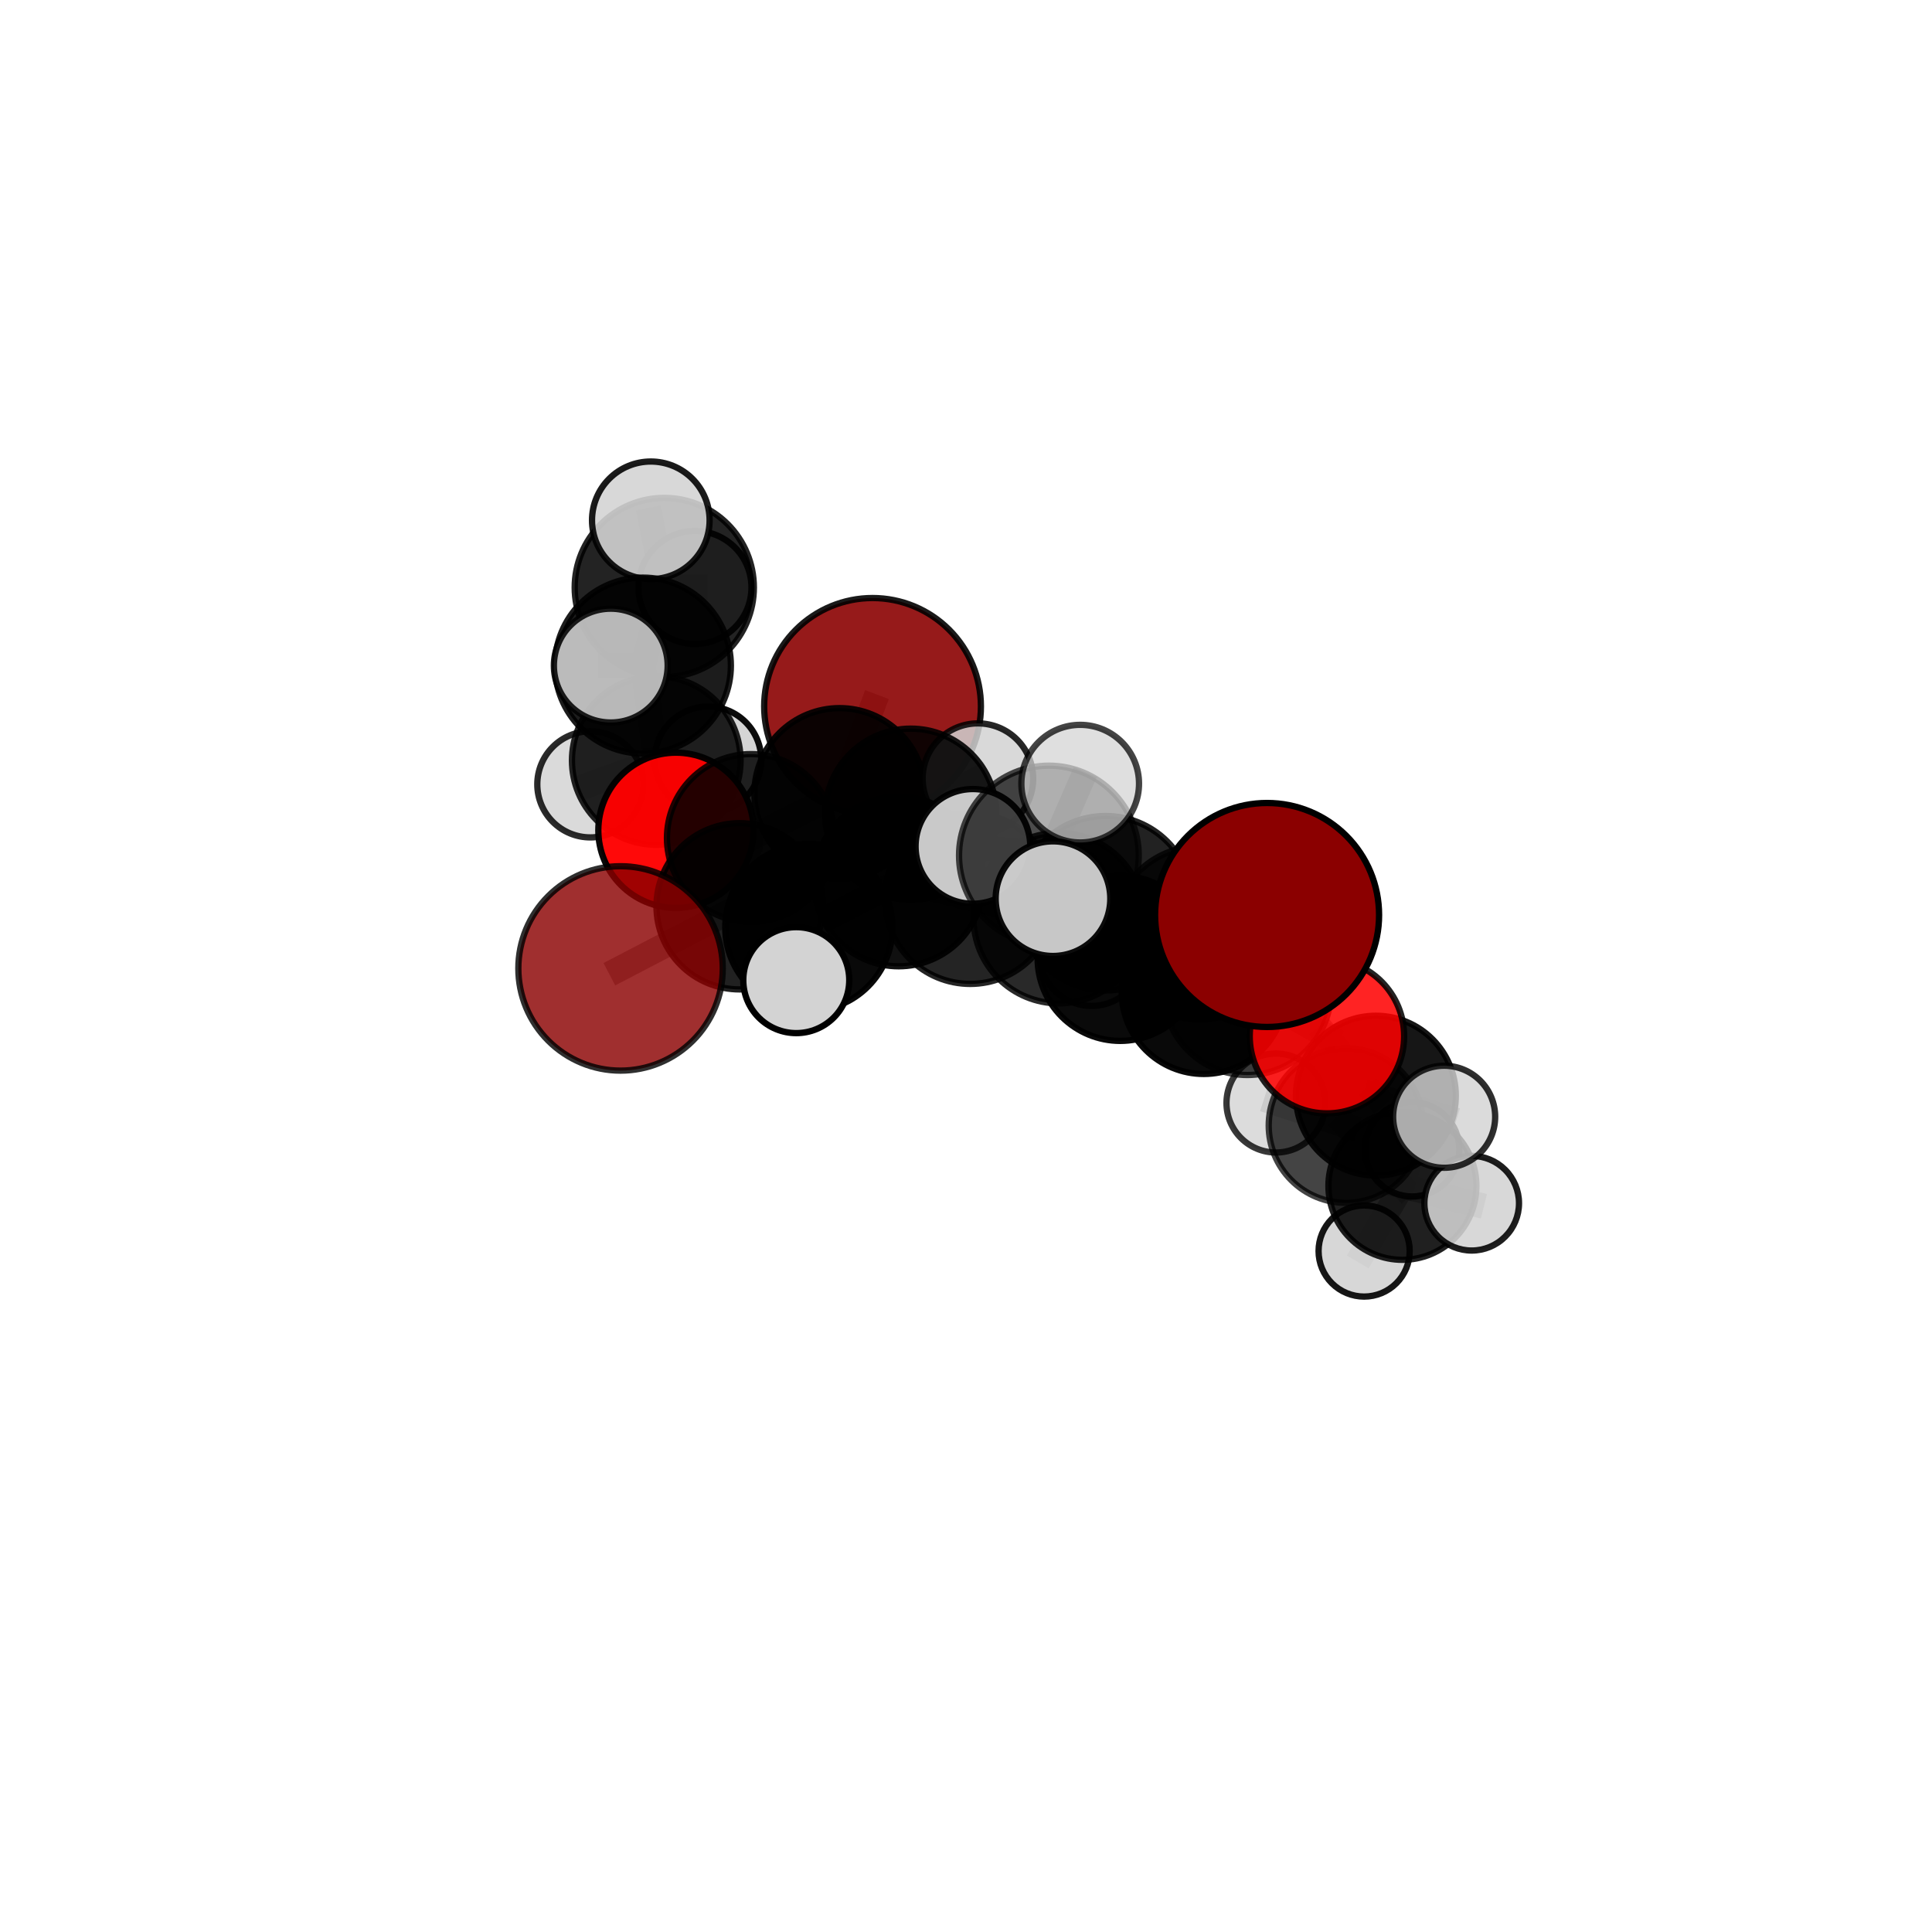 <?xml version="1.0" encoding="utf-8" standalone="no"?>
<!DOCTYPE svg PUBLIC "-//W3C//DTD SVG 1.1//EN"
  "http://www.w3.org/Graphics/SVG/1.1/DTD/svg11.dtd">
<svg xmlns:xlink="http://www.w3.org/1999/xlink" width="153pt" height="153pt" viewBox="0 0 153 153" xmlns="http://www.w3.org/2000/svg" version="1.1">
 <defs>
  <style type="text/css">*{stroke-linejoin: round; stroke-linecap: butt}</style>
 </defs>
 <g id="figure_1">
  <g id="patch_1">
   <path d="M 0 153 
L 153 153 
L 153 0 
L 0 0 
L 0 153 
z
" style="fill: none"/>
  </g>
  <g id="patch_2">
   <path d="M 7.2 145.8 
L 145.8 145.8 
L 145.8 7.2 
L 7.2 7.2 
L 7.2 145.8 
z
" style="fill: none"/>
  </g>
  <g id="axes_1">
   <g id="line2d_1">
    <path d="M 69.098 55.941 
L 66.489 62.825 
" clip-path="url(#p4987ac0e6c)" style="fill: none; stroke: #808080; stroke-opacity: 0.72; stroke-width: 2; stroke-linecap: square"/>
   </g>
   <g id="line2d_2">
    <path d="M 66.489 62.825 
L 59.466 66.367 
" clip-path="url(#p4987ac0e6c)" style="fill: none; stroke: #808080; stroke-opacity: 0.706; stroke-width: 2; stroke-linecap: square"/>
   </g>
   <g id="line2d_3">
    <path d="M 100.343 72.46 
L 95.012 73.884 
" clip-path="url(#p4987ac0e6c)" style="fill: none; stroke: #808080; stroke-opacity: 0.746; stroke-width: 2; stroke-linecap: square"/>
   </g>
   <g id="line2d_4">
    <path d="M 95.012 73.884 
L 98.774 78.506 
" clip-path="url(#p4987ac0e6c)" style="fill: none; stroke: #808080; stroke-opacity: 0.713; stroke-width: 2; stroke-linecap: square"/>
   </g>
   <g id="line2d_5">
    <path d="M 49.143 76.69 
L 58.571 71.772 
" clip-path="url(#p4987ac0e6c)" style="fill: none; stroke: #808080; stroke-opacity: 0.678; stroke-width: 2; stroke-linecap: square"/>
   </g>
   <g id="line2d_6">
    <path d="M 58.571 71.772 
L 59.466 66.367 
" clip-path="url(#p4987ac0e6c)" style="fill: none; stroke: #808080; stroke-opacity: 0.694; stroke-width: 2; stroke-linecap: square"/>
   </g>
   <g id="line2d_7">
    <path d="M 105.083 82.058 
L 98.774 78.506 
" clip-path="url(#p4987ac0e6c)" style="fill: none; stroke: #808080; stroke-opacity: 0.69; stroke-width: 2; stroke-linecap: square"/>
   </g>
   <g id="line2d_8">
    <path d="M 105.083 82.058 
L 108.96 86.768 
" clip-path="url(#p4987ac0e6c)" style="fill: none; stroke: #808080; stroke-opacity: 0.669; stroke-width: 2; stroke-linecap: square"/>
   </g>
   <g id="line2d_9">
    <path d="M 108.96 86.768 
L 106.593 89.135 
" clip-path="url(#p4987ac0e6c)" style="fill: none; stroke: #808080; stroke-opacity: 0.637; stroke-width: 2; stroke-linecap: square"/>
   </g>
   <g id="line2d_10">
    <path d="M 108.96 86.768 
L 114.366 88.439 
" clip-path="url(#p4987ac0e6c)" style="fill: none; stroke: #808080; stroke-opacity: 0.652; stroke-width: 2; stroke-linecap: square"/>
   </g>
   <g id="line2d_11">
    <path d="M 53.53 65.754 
L 59.466 66.367 
" clip-path="url(#p4987ac0e6c)" style="fill: none; stroke: #808080; stroke-opacity: 0.695; stroke-width: 2; stroke-linecap: square"/>
   </g>
   <g id="line2d_12">
    <path d="M 53.53 65.754 
L 51.972 60.226 
" clip-path="url(#p4987ac0e6c)" style="fill: none; stroke: #808080; stroke-opacity: 0.697; stroke-width: 2; stroke-linecap: square"/>
   </g>
   <g id="line2d_13">
    <path d="M 51.972 60.226 
L 50.915 52.708 
" clip-path="url(#p4987ac0e6c)" style="fill: none; stroke: #808080; stroke-opacity: 0.725; stroke-width: 2; stroke-linecap: square"/>
   </g>
   <g id="line2d_14">
    <path d="M 51.972 60.226 
L 46.752 62.115 
" clip-path="url(#p4987ac0e6c)" style="fill: none; stroke: #808080; stroke-opacity: 0.696; stroke-width: 2; stroke-linecap: square"/>
   </g>
   <g id="line2d_15">
    <path d="M 51.972 60.226 
L 56.068 60.168 
" clip-path="url(#p4987ac0e6c)" style="fill: none; stroke: #808080; stroke-opacity: 0.697; stroke-width: 2; stroke-linecap: square"/>
   </g>
   <g id="line2d_16">
    <path d="M 76.835 71.153 
L 83.85 72.708 
" clip-path="url(#p4987ac0e6c)" style="fill: none; stroke: #808080; stroke-opacity: 0.715; stroke-width: 2; stroke-linecap: square"/>
   </g>
   <g id="line2d_17">
    <path d="M 76.835 71.153 
L 71.169 69.804 
" clip-path="url(#p4987ac0e6c)" style="fill: none; stroke: #808080; stroke-opacity: 0.713; stroke-width: 2; stroke-linecap: square"/>
   </g>
   <g id="line2d_18">
    <path d="M 83.85 72.708 
L 87.551 71.53 
" clip-path="url(#p4987ac0e6c)" style="fill: none; stroke: #808080; stroke-opacity: 0.726; stroke-width: 2; stroke-linecap: square"/>
   </g>
   <g id="line2d_19">
    <path d="M 83.85 72.708 
L 88.714 75.886 
" clip-path="url(#p4987ac0e6c)" style="fill: none; stroke: #808080; stroke-opacity: 0.699; stroke-width: 2; stroke-linecap: square"/>
   </g>
   <g id="line2d_20">
    <path d="M 71.169 69.804 
L 64.055 73.44 
" clip-path="url(#p4987ac0e6c)" style="fill: none; stroke: #808080; stroke-opacity: 0.702; stroke-width: 2; stroke-linecap: square"/>
   </g>
   <g id="line2d_21">
    <path d="M 71.169 69.804 
L 72.125 64.482 
" clip-path="url(#p4987ac0e6c)" style="fill: none; stroke: #808080; stroke-opacity: 0.714; stroke-width: 2; stroke-linecap: square"/>
   </g>
   <g id="line2d_22">
    <path d="M 87.551 71.53 
L 95.012 73.884 
" clip-path="url(#p4987ac0e6c)" style="fill: none; stroke: #808080; stroke-opacity: 0.735; stroke-width: 2; stroke-linecap: square"/>
   </g>
   <g id="line2d_23">
    <path d="M 88.714 75.886 
L 95.33 78.551 
" clip-path="url(#p4987ac0e6c)" style="fill: none; stroke: #808080; stroke-opacity: 0.68; stroke-width: 2; stroke-linecap: square"/>
   </g>
   <g id="line2d_24">
    <path d="M 88.714 75.886 
L 86.452 75.541 
" clip-path="url(#p4987ac0e6c)" style="fill: none; stroke: #808080; stroke-opacity: 0.676; stroke-width: 2; stroke-linecap: square"/>
   </g>
   <g id="line2d_25">
    <path d="M 64.055 73.44 
L 58.571 71.772 
" clip-path="url(#p4987ac0e6c)" style="fill: none; stroke: #808080; stroke-opacity: 0.692; stroke-width: 2; stroke-linecap: square"/>
   </g>
   <g id="line2d_26">
    <path d="M 64.055 73.44 
L 63.058 77.619 
" clip-path="url(#p4987ac0e6c)" style="fill: none; stroke: #808080; stroke-opacity: 0.691; stroke-width: 2; stroke-linecap: square"/>
   </g>
   <g id="line2d_27">
    <path d="M 72.125 64.482 
L 66.489 62.825 
" clip-path="url(#p4987ac0e6c)" style="fill: none; stroke: #808080; stroke-opacity: 0.716; stroke-width: 2; stroke-linecap: square"/>
   </g>
   <g id="line2d_28">
    <path d="M 72.125 64.482 
L 77.443 61.664 
" clip-path="url(#p4987ac0e6c)" style="fill: none; stroke: #808080; stroke-opacity: 0.724; stroke-width: 2; stroke-linecap: square"/>
   </g>
   <g id="line2d_29">
    <path d="M 83.065 67.753 
L 87.551 71.53 
" clip-path="url(#p4987ac0e6c)" style="fill: none; stroke: #808080; stroke-opacity: 0.755; stroke-width: 2; stroke-linecap: square"/>
   </g>
   <g id="line2d_30">
    <path d="M 83.065 67.753 
L 77.048 67.028 
" clip-path="url(#p4987ac0e6c)" style="fill: none; stroke: #808080; stroke-opacity: 0.771; stroke-width: 2; stroke-linecap: square"/>
   </g>
   <g id="line2d_31">
    <path d="M 83.065 67.753 
L 83.387 71.167 
" clip-path="url(#p4987ac0e6c)" style="fill: none; stroke: #808080; stroke-opacity: 0.77; stroke-width: 2; stroke-linecap: square"/>
   </g>
   <g id="line2d_32">
    <path d="M 83.065 67.753 
L 85.544 62.06 
" clip-path="url(#p4987ac0e6c)" style="fill: none; stroke: #808080; stroke-opacity: 0.786; stroke-width: 2; stroke-linecap: square"/>
   </g>
   <g id="line2d_33">
    <path d="M 95.33 78.551 
L 98.774 78.506 
" clip-path="url(#p4987ac0e6c)" style="fill: none; stroke: #808080; stroke-opacity: 0.686; stroke-width: 2; stroke-linecap: square"/>
   </g>
   <g id="line2d_34">
    <path d="M 106.593 89.135 
L 111.06 93.91 
" clip-path="url(#p4987ac0e6c)" style="fill: none; stroke: #808080; stroke-opacity: 0.605; stroke-width: 2; stroke-linecap: square"/>
   </g>
   <g id="line2d_35">
    <path d="M 106.593 89.135 
L 101.048 87.351 
" clip-path="url(#p4987ac0e6c)" style="fill: none; stroke: #808080; stroke-opacity: 0.624; stroke-width: 2; stroke-linecap: square"/>
   </g>
   <g id="line2d_36">
    <path d="M 50.915 52.708 
L 52.607 46.523 
" clip-path="url(#p4987ac0e6c)" style="fill: none; stroke: #808080; stroke-opacity: 0.758; stroke-width: 2; stroke-linecap: square"/>
   </g>
   <g id="line2d_37">
    <path d="M 50.915 52.708 
L 48.368 52.71 
" clip-path="url(#p4987ac0e6c)" style="fill: none; stroke: #808080; stroke-opacity: 0.754; stroke-width: 2; stroke-linecap: square"/>
   </g>
   <g id="line2d_38">
    <path d="M 111.06 93.91 
L 116.547 95.286 
" clip-path="url(#p4987ac0e6c)" style="fill: none; stroke: #808080; stroke-opacity: 0.588; stroke-width: 2; stroke-linecap: square"/>
   </g>
   <g id="line2d_39">
    <path d="M 111.06 93.91 
L 108.029 99.072 
" clip-path="url(#p4987ac0e6c)" style="fill: none; stroke: #808080; stroke-opacity: 0.574; stroke-width: 2; stroke-linecap: square"/>
   </g>
   <g id="line2d_40">
    <path d="M 111.06 93.91 
L 111.833 91.016 
" clip-path="url(#p4987ac0e6c)" style="fill: none; stroke: #808080; stroke-opacity: 0.586; stroke-width: 2; stroke-linecap: square"/>
   </g>
   <g id="line2d_41">
    <path d="M 52.607 46.523 
L 51.539 41.205 
" clip-path="url(#p4987ac0e6c)" style="fill: none; stroke: #808080; stroke-opacity: 0.784; stroke-width: 2; stroke-linecap: square"/>
   </g>
   <g id="line2d_42">
    <path d="M 52.607 46.523 
L 55.037 46.521 
" clip-path="url(#p4987ac0e6c)" style="fill: none; stroke: #808080; stroke-opacity: 0.761; stroke-width: 2; stroke-linecap: square"/>
   </g>
   <g id="Path3DCollection_1">
    <path d="M 55.037 50.997 
C 56.224 50.997 57.362 50.525 58.202 49.686 
C 59.041 48.846 59.513 47.708 59.513 46.521 
C 59.513 45.334 59.041 44.195 58.202 43.356 
C 57.362 42.516 56.224 42.045 55.037 42.045 
C 53.85 42.045 52.711 42.516 51.872 43.356 
C 51.032 44.195 50.561 45.334 50.561 46.521 
C 50.561 47.708 51.032 48.846 51.872 49.686 
C 52.711 50.525 53.85 50.997 55.037 50.997 
z
" clip-path="url(#p4987ac0e6c)" style="fill: #d3d3d3; fill-opacity: 0.908; stroke: #000000; stroke-opacity: 0.908; stroke-width: 0.5"/>
    <path d="M 56.068 64.383 
C 57.186 64.383 58.258 63.939 59.048 63.148 
C 59.839 62.358 60.283 61.286 60.283 60.168 
C 60.283 59.05 59.839 57.978 59.048 57.187 
C 58.258 56.397 57.186 55.953 56.068 55.953 
C 54.95 55.953 53.878 56.397 53.087 57.187 
C 52.297 57.978 51.853 59.05 51.853 60.168 
C 51.853 61.286 52.297 62.358 53.087 63.148 
C 53.878 63.939 54.95 64.383 56.068 64.383 
z
" clip-path="url(#p4987ac0e6c)" style="fill: #d3d3d3; fill-opacity: 0.952; stroke: #000000; stroke-opacity: 0.952; stroke-width: 0.5"/>
    <path d="M 46.752 66.317 
C 47.866 66.317 48.935 65.874 49.723 65.086 
C 50.511 64.298 50.954 63.229 50.954 62.115 
C 50.954 61.001 50.511 59.932 49.723 59.144 
C 48.935 58.356 47.866 57.913 46.752 57.913 
C 45.638 57.913 44.569 58.356 43.781 59.144 
C 42.993 59.932 42.55 61.001 42.55 62.115 
C 42.55 63.229 42.993 64.298 43.781 65.086 
C 44.569 65.874 45.638 66.317 46.752 66.317 
z
" clip-path="url(#p4987ac0e6c)" style="fill: #d3d3d3; fill-opacity: 0.835; stroke: #000000; stroke-opacity: 0.835; stroke-width: 0.5"/>
    <path d="M 51.972 66.904 
C 53.742 66.904 55.441 66.2 56.693 64.948 
C 57.945 63.696 58.649 61.997 58.649 60.226 
C 58.649 58.455 57.945 56.757 56.693 55.505 
C 55.441 54.253 53.742 53.549 51.972 53.549 
C 50.201 53.549 48.502 54.253 47.25 55.505 
C 45.998 56.757 45.294 58.455 45.294 60.226 
C 45.294 61.997 45.998 63.696 47.25 64.948 
C 48.502 66.2 50.201 66.904 51.972 66.904 
z
" clip-path="url(#p4987ac0e6c)" style="fill-opacity: 0.857; stroke: #000000; stroke-opacity: 0.857; stroke-width: 0.5"/>
    <path d="M 52.607 53.619 
C 54.488 53.619 56.293 52.871 57.624 51.541 
C 58.954 50.21 59.702 48.405 59.702 46.523 
C 59.702 44.641 58.954 42.837 57.624 41.506 
C 56.293 40.175 54.488 39.428 52.607 39.428 
C 50.725 39.428 48.92 40.175 47.589 41.506 
C 46.259 42.837 45.511 44.641 45.511 46.523 
C 45.511 48.405 46.259 50.21 47.589 51.541 
C 48.92 52.871 50.725 53.619 52.607 53.619 
z
" clip-path="url(#p4987ac0e6c)" style="fill-opacity: 0.863; stroke: #000000; stroke-opacity: 0.863; stroke-width: 0.5"/>
    <path d="M 69.098 64.523 
C 71.374 64.523 73.558 63.619 75.167 62.009 
C 76.776 60.4 77.681 58.217 77.681 55.941 
C 77.681 53.665 76.776 51.482 75.167 49.872 
C 73.558 48.263 71.374 47.359 69.098 47.359 
C 66.822 47.359 64.639 48.263 63.03 49.872 
C 61.42 51.482 60.516 53.665 60.516 55.941 
C 60.516 58.217 61.42 60.4 63.03 62.009 
C 64.639 63.619 66.822 64.523 69.098 64.523 
z
" clip-path="url(#p4987ac0e6c)" style="fill: #8b0000; fill-opacity: 0.895; stroke: #000000; stroke-opacity: 0.895; stroke-width: 0.5"/>
    <path d="M 51.539 45.861 
C 52.774 45.861 53.958 45.37 54.831 44.497 
C 55.704 43.624 56.195 42.44 56.195 41.205 
C 56.195 39.97 55.704 38.786 54.831 37.913 
C 53.958 37.04 52.774 36.549 51.539 36.549 
C 50.304 36.549 49.12 37.04 48.247 37.913 
C 47.374 38.786 46.883 39.97 46.883 41.205 
C 46.883 42.44 47.374 43.624 48.247 44.497 
C 49.12 45.37 50.304 45.861 51.539 45.861 
z
" clip-path="url(#p4987ac0e6c)" style="fill: #d3d3d3; fill-opacity: 0.893; stroke: #000000; stroke-opacity: 0.893; stroke-width: 0.5"/>
    <path d="M 50.915 59.673 
C 52.763 59.673 54.535 58.939 55.841 57.633 
C 57.147 56.327 57.881 54.555 57.881 52.708 
C 57.881 50.86 57.147 49.088 55.841 47.782 
C 54.535 46.476 52.763 45.742 50.915 45.742 
C 49.068 45.742 47.296 46.476 45.99 47.782 
C 44.684 49.088 43.95 50.86 43.95 52.708 
C 43.95 54.555 44.684 56.327 45.99 57.633 
C 47.296 58.939 49.068 59.673 50.915 59.673 
z
" clip-path="url(#p4987ac0e6c)" style="fill-opacity: 0.887; stroke: #000000; stroke-opacity: 0.887; stroke-width: 0.5"/>
    <path d="M 53.53 71.901 
C 55.16 71.901 56.724 71.253 57.877 70.1 
C 59.03 68.948 59.677 67.384 59.677 65.754 
C 59.677 64.123 59.03 62.56 57.877 61.407 
C 56.724 60.254 55.16 59.606 53.53 59.606 
C 51.9 59.606 50.336 60.254 49.183 61.407 
C 48.031 62.56 47.383 64.123 47.383 65.754 
C 47.383 67.384 48.031 68.948 49.183 70.1 
C 50.336 71.253 51.9 71.901 53.53 71.901 
z
" clip-path="url(#p4987ac0e6c)" style="fill: #ff0000; fill-opacity: 0.964; stroke: #000000; stroke-opacity: 0.964; stroke-width: 0.5"/>
    <path d="M 66.489 69.573 
C 68.279 69.573 69.995 68.862 71.261 67.597 
C 72.526 66.331 73.237 64.615 73.237 62.825 
C 73.237 61.036 72.526 59.319 71.261 58.054 
C 69.995 56.788 68.279 56.077 66.489 56.077 
C 64.699 56.077 62.983 56.788 61.717 58.054 
C 60.452 59.319 59.741 61.036 59.741 62.825 
C 59.741 64.615 60.452 66.331 61.717 67.597 
C 62.983 68.862 64.699 69.573 66.489 69.573 
z
" clip-path="url(#p4987ac0e6c)" style="fill-opacity: 0.923; stroke: #000000; stroke-opacity: 0.923; stroke-width: 0.5"/>
    <path d="M 48.368 57.216 
C 49.563 57.216 50.709 56.741 51.554 55.896 
C 52.399 55.051 52.874 53.905 52.874 52.71 
C 52.874 51.515 52.399 50.369 51.554 49.524 
C 50.709 48.679 49.563 48.204 48.368 48.204 
C 47.173 48.204 46.027 48.679 45.182 49.524 
C 44.337 50.369 43.863 51.515 43.863 52.71 
C 43.863 53.905 44.337 55.051 45.182 55.896 
C 46.027 56.741 47.173 57.216 48.368 57.216 
z
" clip-path="url(#p4987ac0e6c)" style="fill: #d3d3d3; fill-opacity: 0.868; stroke: #000000; stroke-opacity: 0.868; stroke-width: 0.5"/>
    <path d="M 59.466 73.015 
C 61.229 73.015 62.92 72.315 64.167 71.068 
C 65.413 69.821 66.114 68.13 66.114 66.367 
C 66.114 64.604 65.413 62.912 64.167 61.666 
C 62.92 60.419 61.229 59.718 59.466 59.718 
C 57.702 59.718 56.011 60.419 54.764 61.666 
C 53.518 62.912 52.817 64.604 52.817 66.367 
C 52.817 68.13 53.518 69.821 54.764 71.068 
C 56.011 72.315 57.702 73.015 59.466 73.015 
z
" clip-path="url(#p4987ac0e6c)" style="fill-opacity: 0.854; stroke: #000000; stroke-opacity: 0.854; stroke-width: 0.5"/>
    <path d="M 111.833 94.751 
C 112.823 94.751 113.773 94.357 114.474 93.657 
C 115.174 92.956 115.568 92.006 115.568 91.016 
C 115.568 90.025 115.174 89.075 114.474 88.375 
C 113.773 87.674 112.823 87.281 111.833 87.281 
C 110.842 87.281 109.892 87.674 109.192 88.375 
C 108.491 89.075 108.098 90.025 108.098 91.016 
C 108.098 92.006 108.491 92.956 109.192 93.657 
C 109.892 94.357 110.842 94.751 111.833 94.751 
z
" clip-path="url(#p4987ac0e6c)" style="fill: #d3d3d3; fill-opacity: 0.898; stroke: #000000; stroke-opacity: 0.898; stroke-width: 0.5"/>
    <path d="M 77.443 66.043 
C 78.604 66.043 79.718 65.582 80.539 64.761 
C 81.36 63.939 81.821 62.826 81.821 61.664 
C 81.821 60.503 81.36 59.389 80.539 58.568 
C 79.718 57.747 78.604 57.286 77.443 57.286 
C 76.282 57.286 75.168 57.747 74.347 58.568 
C 73.526 59.389 73.064 60.503 73.064 61.664 
C 73.064 62.826 73.526 63.939 74.347 64.761 
C 75.168 65.582 76.282 66.043 77.443 66.043 
z
" clip-path="url(#p4987ac0e6c)" style="fill: #d3d3d3; fill-opacity: 0.845; stroke: #000000; stroke-opacity: 0.845; stroke-width: 0.5"/>
    <path d="M 72.125 71.263 
C 73.924 71.263 75.648 70.549 76.92 69.277 
C 78.192 68.006 78.906 66.281 78.906 64.482 
C 78.906 62.684 78.192 60.959 76.92 59.688 
C 75.648 58.416 73.924 57.702 72.125 57.702 
C 70.327 57.702 68.602 58.416 67.331 59.688 
C 66.059 60.959 65.345 62.684 65.345 64.482 
C 65.345 66.281 66.059 68.006 67.331 69.277 
C 68.602 70.549 70.327 71.263 72.125 71.263 
z
" clip-path="url(#p4987ac0e6c)" style="fill-opacity: 0.892; stroke: #000000; stroke-opacity: 0.892; stroke-width: 0.5"/>
    <path d="M 108.029 102.68 
C 108.986 102.68 109.904 102.3 110.58 101.623 
C 111.257 100.947 111.637 100.029 111.637 99.072 
C 111.637 98.115 111.257 97.197 110.58 96.52 
C 109.904 95.844 108.986 95.463 108.029 95.463 
C 107.072 95.463 106.154 95.844 105.477 96.52 
C 104.801 97.197 104.421 98.115 104.421 99.072 
C 104.421 100.029 104.801 100.947 105.477 101.623 
C 106.154 102.3 107.072 102.68 108.029 102.68 
z
" clip-path="url(#p4987ac0e6c)" style="fill: #d3d3d3; fill-opacity: 0.914; stroke: #000000; stroke-opacity: 0.914; stroke-width: 0.5"/>
    <path d="M 86.452 79.663 
C 87.545 79.663 88.593 79.229 89.366 78.456 
C 90.139 77.683 90.573 76.634 90.573 75.541 
C 90.573 74.448 90.139 73.4 89.366 72.627 
C 88.593 71.854 87.545 71.42 86.452 71.42 
C 85.359 71.42 84.31 71.854 83.537 72.627 
C 82.764 73.4 82.33 74.448 82.33 75.541 
C 82.33 76.634 82.764 77.683 83.537 78.456 
C 84.31 79.229 85.359 79.663 86.452 79.663 
z
" clip-path="url(#p4987ac0e6c)" style="fill: #d3d3d3; fill-opacity: 0.861; stroke: #000000; stroke-opacity: 0.861; stroke-width: 0.5"/>
    <path d="M 58.571 78.355 
C 60.317 78.355 61.991 77.662 63.226 76.427 
C 64.46 75.193 65.154 73.518 65.154 71.772 
C 65.154 70.026 64.46 68.351 63.226 67.117 
C 61.991 65.882 60.317 65.188 58.571 65.188 
C 56.825 65.188 55.15 65.882 53.915 67.117 
C 52.681 68.351 51.987 70.026 51.987 71.772 
C 51.987 73.518 52.681 75.193 53.915 76.427 
C 55.15 77.662 56.825 78.355 58.571 78.355 
z
" clip-path="url(#p4987ac0e6c)" style="fill-opacity: 0.869; stroke: #000000; stroke-opacity: 0.869; stroke-width: 0.5"/>
    <path d="M 111.06 99.769 
C 112.613 99.769 114.104 99.152 115.203 98.053 
C 116.301 96.954 116.919 95.464 116.919 93.91 
C 116.919 92.356 116.301 90.866 115.203 89.767 
C 114.104 88.669 112.613 88.051 111.06 88.051 
C 109.506 88.051 108.015 88.669 106.917 89.767 
C 105.818 90.866 105.201 92.356 105.201 93.91 
C 105.201 95.464 105.818 96.954 106.917 98.053 
C 108.015 99.152 109.506 99.769 111.06 99.769 
z
" clip-path="url(#p4987ac0e6c)" style="fill-opacity: 0.873; stroke: #000000; stroke-opacity: 0.873; stroke-width: 0.5"/>
    <path d="M 49.143 84.785 
C 51.29 84.785 53.349 83.932 54.867 82.414 
C 56.385 80.896 57.238 78.837 57.238 76.69 
C 57.238 74.544 56.385 72.485 54.867 70.967 
C 53.349 69.449 51.29 68.596 49.143 68.596 
C 46.997 68.596 44.938 69.449 43.42 70.967 
C 41.902 72.485 41.049 74.544 41.049 76.69 
C 41.049 78.837 41.902 80.896 43.42 82.414 
C 44.938 83.932 46.997 84.785 49.143 84.785 
z
" clip-path="url(#p4987ac0e6c)" style="fill: #8b0000; fill-opacity: 0.815; stroke: #000000; stroke-opacity: 0.815; stroke-width: 0.5"/>
    <path d="M 116.547 99.033 
C 117.541 99.033 118.494 98.638 119.196 97.935 
C 119.899 97.233 120.294 96.28 120.294 95.286 
C 120.294 94.293 119.899 93.34 119.196 92.637 
C 118.494 91.934 117.541 91.54 116.547 91.54 
C 115.554 91.54 114.601 91.934 113.898 92.637 
C 113.196 93.34 112.801 94.293 112.801 95.286 
C 112.801 96.28 113.196 97.233 113.898 97.935 
C 114.601 98.638 115.554 99.033 116.547 99.033 
z
" clip-path="url(#p4987ac0e6c)" style="fill: #d3d3d3; fill-opacity: 0.879; stroke: #000000; stroke-opacity: 0.879; stroke-width: 0.5"/>
    <path d="M 101.048 91.27 
C 102.087 91.27 103.084 90.857 103.819 90.122 
C 104.554 89.387 104.966 88.39 104.966 87.351 
C 104.966 86.312 104.554 85.315 103.819 84.58 
C 103.084 83.845 102.087 83.433 101.048 83.433 
C 100.009 83.433 99.012 83.845 98.277 84.58 
C 97.542 85.315 97.129 86.312 97.129 87.351 
C 97.129 88.39 97.542 89.387 98.277 90.122 
C 99.012 90.857 100.009 91.27 101.048 91.27 
z
" clip-path="url(#p4987ac0e6c)" style="fill: #d3d3d3; fill-opacity: 0.778; stroke: #000000; stroke-opacity: 0.778; stroke-width: 0.5"/>
    <path d="M 71.169 76.523 
C 72.951 76.523 74.66 75.815 75.92 74.555 
C 77.18 73.295 77.888 71.586 77.888 69.804 
C 77.888 68.022 77.18 66.312 75.92 65.052 
C 74.66 63.792 72.951 63.084 71.169 63.084 
C 69.387 63.084 67.677 63.792 66.417 65.052 
C 65.157 66.312 64.449 68.022 64.449 69.804 
C 64.449 71.586 65.157 73.295 66.417 74.555 
C 67.677 75.815 69.387 76.523 71.169 76.523 
z
" clip-path="url(#p4987ac0e6c)" style="fill-opacity: 0.934; stroke: #000000; stroke-opacity: 0.934; stroke-width: 0.5"/>
    <path d="M 106.593 95.256 
C 108.216 95.256 109.773 94.611 110.921 93.463 
C 112.068 92.315 112.713 90.758 112.713 89.135 
C 112.713 87.512 112.068 85.955 110.921 84.807 
C 109.773 83.66 108.216 83.015 106.593 83.015 
C 104.97 83.015 103.413 83.66 102.265 84.807 
C 101.117 85.955 100.472 87.512 100.472 89.135 
C 100.472 90.758 101.117 92.315 102.265 93.463 
C 103.413 94.611 104.97 95.256 106.593 95.256 
z
" clip-path="url(#p4987ac0e6c)" style="fill-opacity: 0.734; stroke: #000000; stroke-opacity: 0.734; stroke-width: 0.5"/>
    <path d="M 88.714 82.431 
C 90.449 82.431 92.114 81.741 93.341 80.514 
C 94.569 79.287 95.258 77.622 95.258 75.886 
C 95.258 74.151 94.569 72.486 93.341 71.259 
C 92.114 70.032 90.449 69.342 88.714 69.342 
C 86.978 69.342 85.314 70.032 84.086 71.259 
C 82.859 72.486 82.17 74.151 82.17 75.886 
C 82.17 77.622 82.859 79.287 84.086 80.514 
C 85.314 81.741 86.978 82.431 88.714 82.431 
z
" clip-path="url(#p4987ac0e6c)" style="fill-opacity: 0.96; stroke: #000000; stroke-opacity: 0.96; stroke-width: 0.5"/>
    <path d="M 64.055 80.06 
C 65.81 80.06 67.494 79.363 68.736 78.121 
C 69.977 76.88 70.675 75.196 70.675 73.44 
C 70.675 71.684 69.977 70 68.736 68.759 
C 67.494 67.517 65.81 66.82 64.055 66.82 
C 62.299 66.82 60.615 67.517 59.373 68.759 
C 58.132 70 57.434 71.684 57.434 73.44 
C 57.434 75.196 58.132 76.88 59.373 78.121 
C 60.615 79.363 62.299 80.06 64.055 80.06 
z
" clip-path="url(#p4987ac0e6c)" style="fill-opacity: 0.963; stroke: #000000; stroke-opacity: 0.963; stroke-width: 0.5"/>
    <path d="M 95.33 85.05 
C 97.053 85.05 98.706 84.365 99.925 83.146 
C 101.144 81.928 101.828 80.275 101.828 78.551 
C 101.828 76.828 101.144 75.175 99.925 73.956 
C 98.706 72.737 97.053 72.053 95.33 72.053 
C 93.606 72.053 91.953 72.737 90.734 73.956 
C 89.516 75.175 88.831 76.828 88.831 78.551 
C 88.831 80.275 89.516 81.928 90.734 83.146 
C 91.953 84.365 93.606 85.05 95.33 85.05 
z
" clip-path="url(#p4987ac0e6c)" style="fill-opacity: 0.962; stroke: #000000; stroke-opacity: 0.962; stroke-width: 0.5"/>
    <path d="M 63.058 81.815 
C 64.171 81.815 65.238 81.373 66.025 80.586 
C 66.812 79.799 67.254 78.732 67.254 77.619 
C 67.254 76.506 66.812 75.439 66.025 74.652 
C 65.238 73.865 64.171 73.423 63.058 73.423 
C 61.945 73.423 60.878 73.865 60.091 74.652 
C 59.304 75.439 58.862 76.506 58.862 77.619 
C 58.862 78.732 59.304 79.799 60.091 80.586 
C 60.878 81.373 61.945 81.815 63.058 81.815 
z
" clip-path="url(#p4987ac0e6c)" style="fill: #d3d3d3; stroke: #000000; stroke-width: 0.5"/>
    <path d="M 76.835 77.919 
C 78.63 77.919 80.351 77.207 81.619 75.938 
C 82.888 74.669 83.601 72.948 83.601 71.153 
C 83.601 69.359 82.888 67.638 81.619 66.369 
C 80.351 65.1 78.63 64.387 76.835 64.387 
C 75.041 64.387 73.32 65.1 72.051 66.369 
C 70.782 67.638 70.069 69.359 70.069 71.153 
C 70.069 72.948 70.782 74.669 72.051 75.938 
C 73.32 77.207 75.041 77.919 76.835 77.919 
z
" clip-path="url(#p4987ac0e6c)" style="fill-opacity: 0.859; stroke: #000000; stroke-opacity: 0.859; stroke-width: 0.5"/>
    <path d="M 83.85 79.461 
C 85.641 79.461 87.358 78.749 88.624 77.483 
C 89.891 76.217 90.602 74.499 90.602 72.708 
C 90.602 70.918 89.891 69.2 88.624 67.934 
C 87.358 66.668 85.641 65.956 83.85 65.956 
C 82.059 65.956 80.342 66.668 79.076 67.934 
C 77.809 69.2 77.098 70.918 77.098 72.708 
C 77.098 74.499 77.809 76.217 79.076 77.483 
C 80.342 78.749 82.059 79.461 83.85 79.461 
z
" clip-path="url(#p4987ac0e6c)" style="fill-opacity: 0.837; stroke: #000000; stroke-opacity: 0.837; stroke-width: 0.5"/>
    <path d="M 108.96 93.096 
C 110.639 93.096 112.248 92.43 113.435 91.243 
C 114.622 90.056 115.289 88.446 115.289 86.768 
C 115.289 85.089 114.622 83.48 113.435 82.293 
C 112.248 81.106 110.639 80.439 108.96 80.439 
C 107.282 80.439 105.672 81.106 104.485 82.293 
C 103.299 83.48 102.632 85.089 102.632 86.768 
C 102.632 88.446 103.299 90.056 104.485 91.243 
C 105.672 92.43 107.282 93.096 108.96 93.096 
z
" clip-path="url(#p4987ac0e6c)" style="fill-opacity: 0.913; stroke: #000000; stroke-opacity: 0.913; stroke-width: 0.5"/>
    <path d="M 98.774 85.134 
C 100.532 85.134 102.218 84.436 103.461 83.193 
C 104.704 81.95 105.403 80.264 105.403 78.506 
C 105.403 76.748 104.704 75.061 103.461 73.818 
C 102.218 72.575 100.532 71.877 98.774 71.877 
C 97.016 71.877 95.33 72.575 94.087 73.818 
C 92.844 75.061 92.145 76.748 92.145 78.506 
C 92.145 80.264 92.844 81.95 94.087 83.193 
C 95.33 84.436 97.016 85.134 98.774 85.134 
z
" clip-path="url(#p4987ac0e6c)" style="fill-opacity: 0.735; stroke: #000000; stroke-opacity: 0.735; stroke-width: 0.5"/>
    <path d="M 114.366 92.48 
C 115.438 92.48 116.466 92.054 117.224 91.296 
C 117.981 90.539 118.407 89.511 118.407 88.439 
C 118.407 87.367 117.981 86.339 117.224 85.581 
C 116.466 84.823 115.438 84.398 114.366 84.398 
C 113.294 84.398 112.266 84.823 111.508 85.581 
C 110.751 86.339 110.325 87.367 110.325 88.439 
C 110.325 89.511 110.751 90.539 111.508 91.296 
C 112.266 92.054 113.294 92.48 114.366 92.48 
z
" clip-path="url(#p4987ac0e6c)" style="fill: #d3d3d3; fill-opacity: 0.814; stroke: #000000; stroke-opacity: 0.814; stroke-width: 0.5"/>
    <path d="M 105.083 88.171 
C 106.705 88.171 108.26 87.527 109.406 86.381 
C 110.553 85.234 111.197 83.679 111.197 82.058 
C 111.197 80.437 110.553 78.882 109.406 77.735 
C 108.26 76.589 106.705 75.945 105.083 75.945 
C 103.462 75.945 101.907 76.589 100.761 77.735 
C 99.614 78.882 98.97 80.437 98.97 82.058 
C 98.97 83.679 99.614 85.234 100.761 86.381 
C 101.907 87.527 103.462 88.171 105.083 88.171 
z
" clip-path="url(#p4987ac0e6c)" style="fill: #ff0000; fill-opacity: 0.86; stroke: #000000; stroke-opacity: 0.86; stroke-width: 0.5"/>
    <path d="M 87.551 78.439 
C 89.384 78.439 91.141 77.711 92.437 76.415 
C 93.733 75.12 94.461 73.362 94.461 71.53 
C 94.461 69.697 93.733 67.94 92.437 66.644 
C 91.141 65.348 89.384 64.62 87.551 64.62 
C 85.719 64.62 83.961 65.348 82.665 66.644 
C 81.37 67.94 80.642 69.697 80.642 71.53 
C 80.642 73.362 81.37 75.12 82.665 76.415 
C 83.961 77.711 85.719 78.439 87.551 78.439 
z
" clip-path="url(#p4987ac0e6c)" style="fill-opacity: 0.864; stroke: #000000; stroke-opacity: 0.864; stroke-width: 0.5"/>
    <path d="M 95.012 80.744 
C 96.831 80.744 98.576 80.021 99.863 78.735 
C 101.149 77.448 101.872 75.703 101.872 73.884 
C 101.872 72.064 101.149 70.319 99.863 69.032 
C 98.576 67.746 96.831 67.023 95.012 67.023 
C 93.192 67.023 91.447 67.746 90.16 69.032 
C 88.874 70.319 88.151 72.064 88.151 73.884 
C 88.151 75.703 88.874 77.448 90.16 78.735 
C 91.447 80.021 93.192 80.744 95.012 80.744 
z
" clip-path="url(#p4987ac0e6c)" style="fill-opacity: 0.781; stroke: #000000; stroke-opacity: 0.781; stroke-width: 0.5"/>
    <path d="M 77.048 71.569 
C 78.252 71.569 79.407 71.09 80.259 70.239 
C 81.11 69.387 81.589 68.232 81.589 67.028 
C 81.589 65.824 81.11 64.669 80.259 63.817 
C 79.407 62.966 78.252 62.487 77.048 62.487 
C 75.844 62.487 74.689 62.966 73.837 63.817 
C 72.986 64.669 72.507 65.824 72.507 67.028 
C 72.507 68.232 72.986 69.387 73.837 70.239 
C 74.689 71.09 75.844 71.569 77.048 71.569 
z
" clip-path="url(#p4987ac0e6c)" style="fill: #d3d3d3; fill-opacity: 0.952; stroke: #000000; stroke-opacity: 0.952; stroke-width: 0.5"/>
    <path d="M 83.065 74.87 
C 84.952 74.87 86.763 74.12 88.097 72.785 
C 89.432 71.45 90.182 69.64 90.182 67.753 
C 90.182 65.865 89.432 64.055 88.097 62.72 
C 86.763 61.385 84.952 60.635 83.065 60.635 
C 81.177 60.635 79.367 61.385 78.032 62.72 
C 76.698 64.055 75.948 65.865 75.948 67.753 
C 75.948 69.64 76.698 71.45 78.032 72.785 
C 79.367 74.12 81.177 74.87 83.065 74.87 
z
" clip-path="url(#p4987ac0e6c)" style="fill-opacity: 0.7; stroke: #000000; stroke-opacity: 0.7; stroke-width: 0.5"/>
    <path d="M 85.544 66.718 
C 86.779 66.718 87.964 66.227 88.838 65.354 
C 89.711 64.48 90.202 63.295 90.202 62.06 
C 90.202 60.825 89.711 59.64 88.838 58.766 
C 87.964 57.892 86.779 57.402 85.544 57.402 
C 84.308 57.402 83.123 57.892 82.25 58.766 
C 81.376 59.64 80.885 60.825 80.885 62.06 
C 80.885 63.295 81.376 64.48 82.25 65.354 
C 83.123 66.227 84.308 66.718 85.544 66.718 
z
" clip-path="url(#p4987ac0e6c)" style="fill: #d3d3d3; fill-opacity: 0.732; stroke: #000000; stroke-opacity: 0.732; stroke-width: 0.5"/>
    <path d="M 100.343 81.329 
C 102.695 81.329 104.952 80.395 106.615 78.731 
C 108.278 77.068 109.213 74.812 109.213 72.46 
C 109.213 70.107 108.278 67.851 106.615 66.188 
C 104.952 64.525 102.695 63.59 100.343 63.59 
C 97.991 63.59 95.735 64.525 94.072 66.188 
C 92.408 67.851 91.474 70.107 91.474 72.46 
C 91.474 74.812 92.408 77.068 94.072 78.731 
C 95.735 80.395 97.991 81.329 100.343 81.329 
z
" clip-path="url(#p4987ac0e6c)" style="fill: #8b0000; fill-opacity: 0.999; stroke: #000000; stroke-opacity: 0.999; stroke-width: 0.5"/>
    <path d="M 83.387 75.706 
C 84.591 75.706 85.746 75.228 86.597 74.377 
C 87.448 73.525 87.926 72.371 87.926 71.167 
C 87.926 69.963 87.448 68.809 86.597 67.958 
C 85.746 67.107 84.591 66.628 83.387 66.628 
C 82.184 66.628 81.029 67.107 80.178 67.958 
C 79.327 68.809 78.849 69.963 78.849 71.167 
C 78.849 72.371 79.327 73.525 80.178 74.377 
C 81.029 75.228 82.184 75.706 83.387 75.706 
z
" clip-path="url(#p4987ac0e6c)" style="fill: #d3d3d3; fill-opacity: 0.942; stroke: #000000; stroke-opacity: 0.942; stroke-width: 0.5"/>
   </g>
  </g>
 </g>
 <defs>
  <clipPath id="p4987ac0e6c">
   <rect x="7.2" y="7.2" width="138.6" height="138.6"/>
  </clipPath>
 </defs>
</svg>
